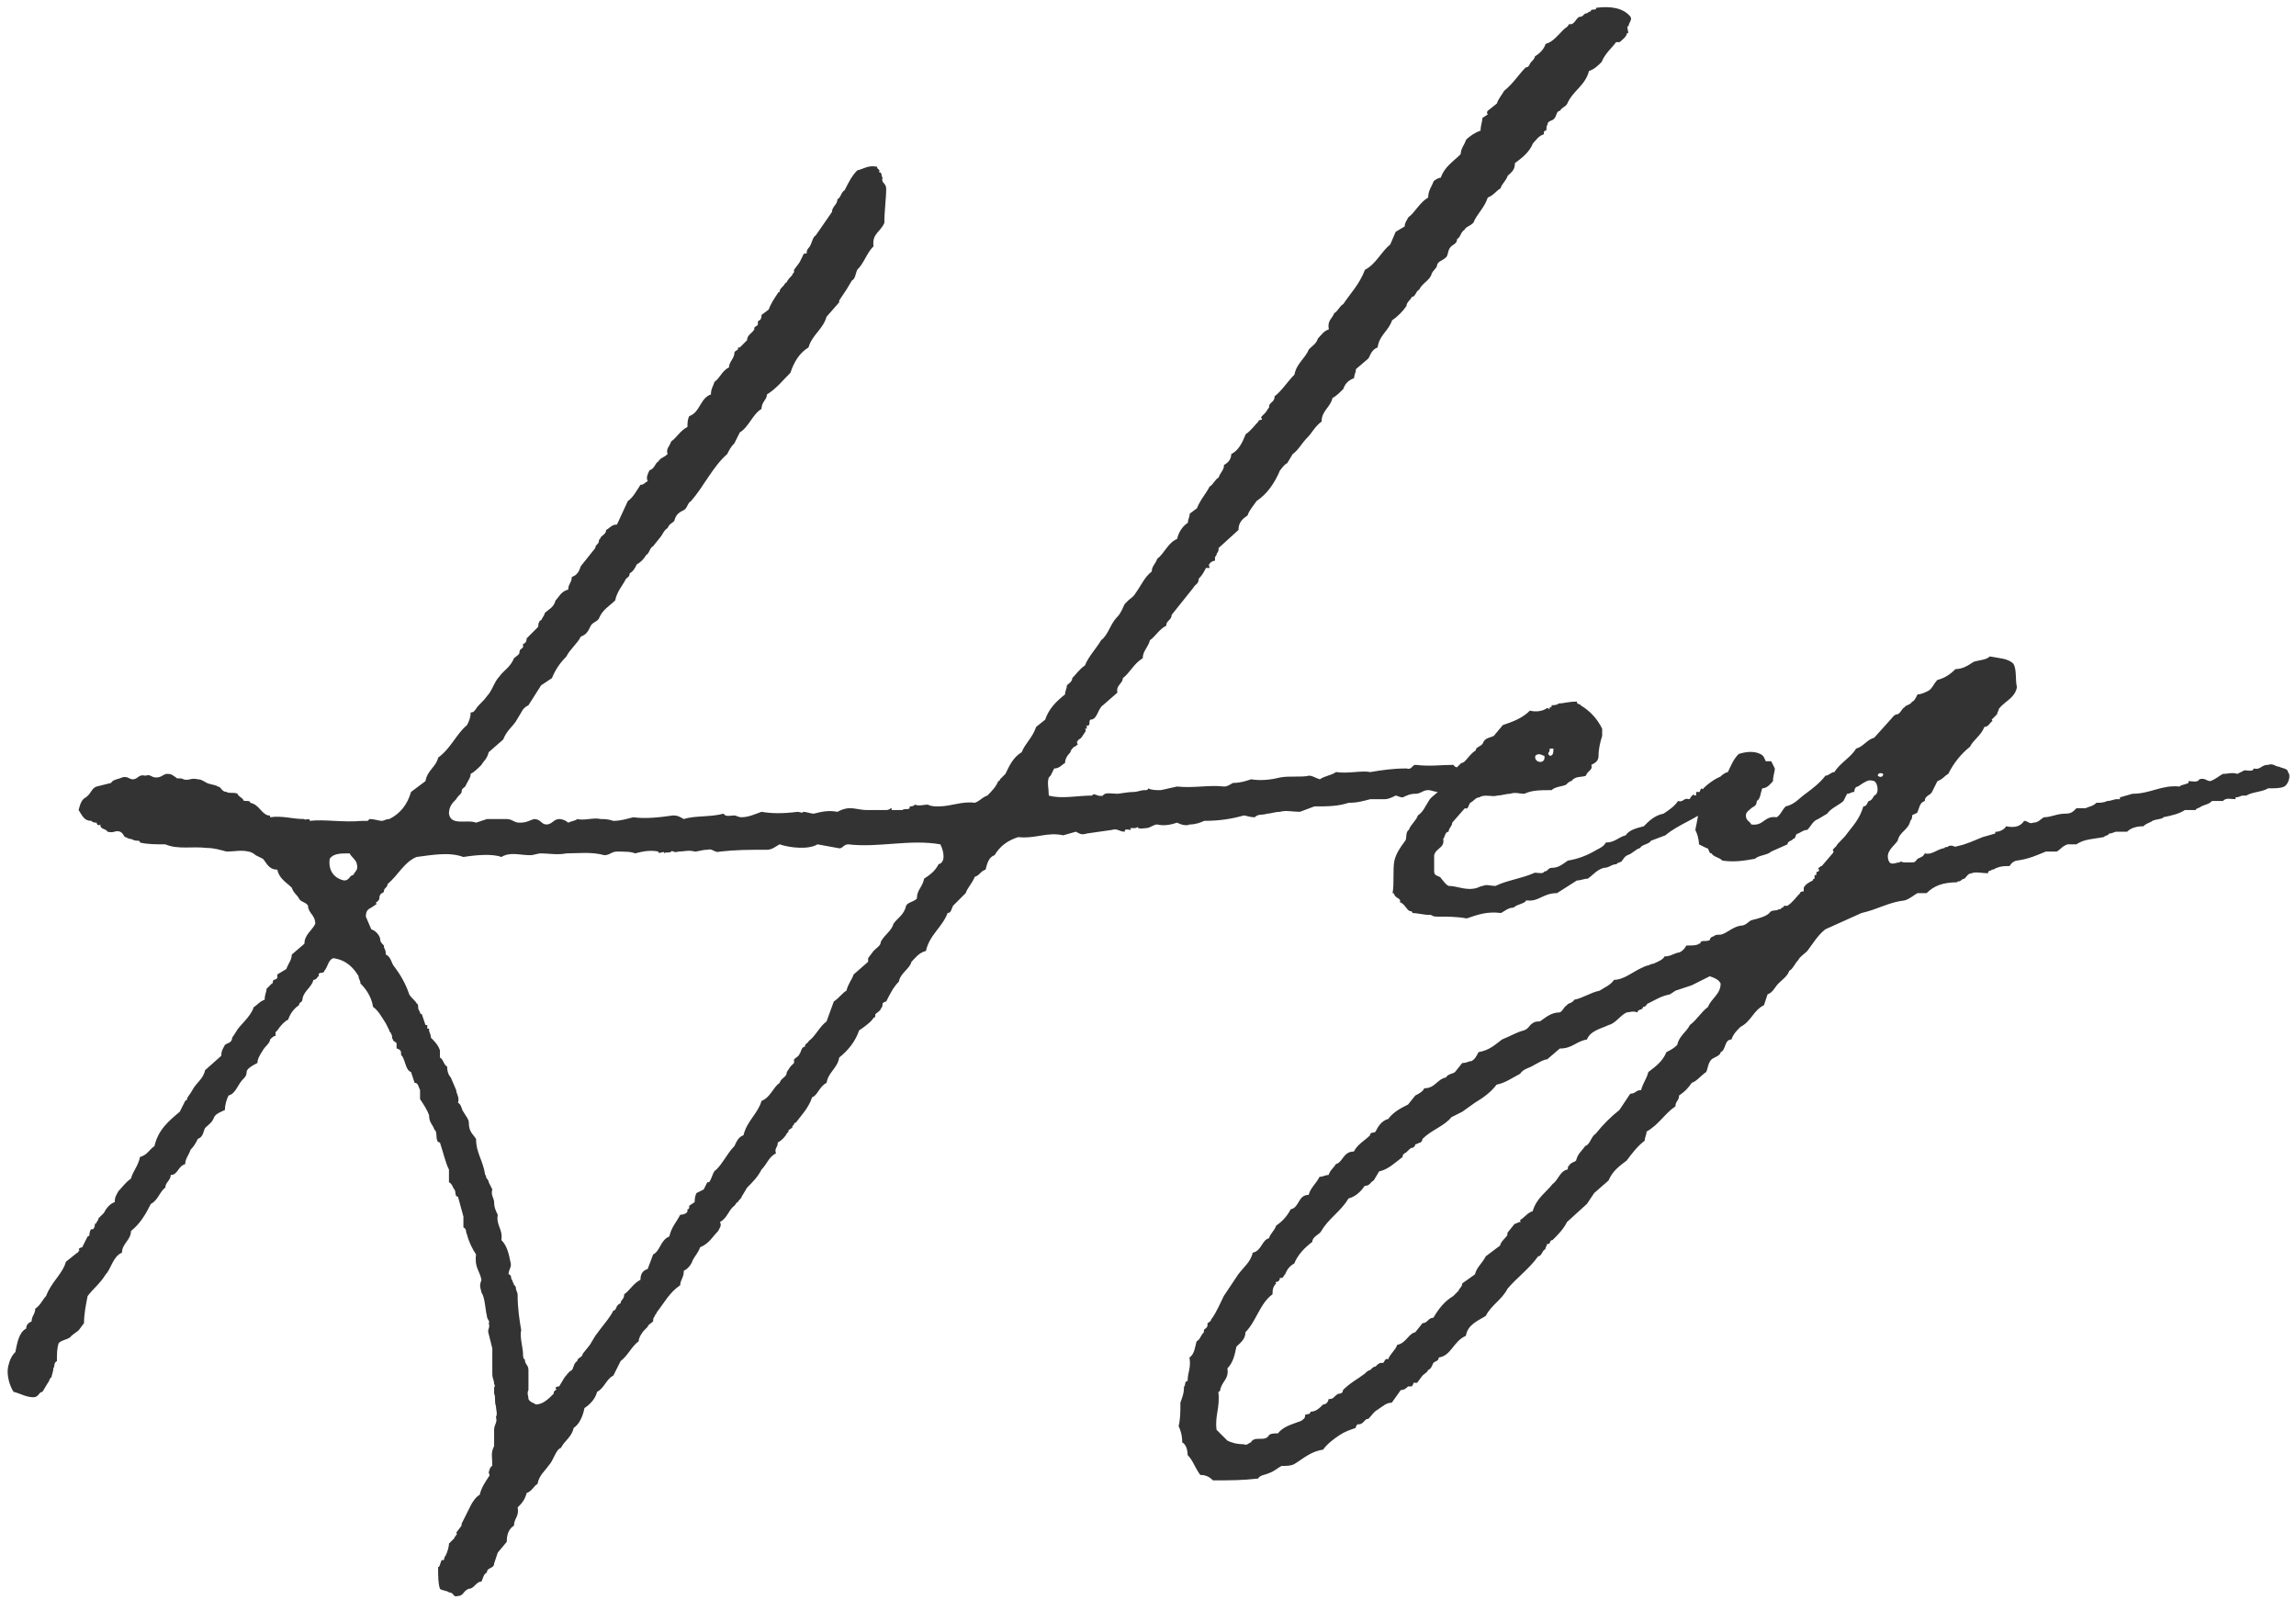 <svg width="122" height="85" viewBox="0 0 122 85" fill="none" xmlns="http://www.w3.org/2000/svg">
<path d="M86.64 0.893C86.256 0.413 85.584 0.317 84.816 0.413C84.816 0.605 84.528 0.413 84.528 0.605C84.432 0.605 84.336 0.701 84.336 0.701C84.144 0.701 84.144 0.893 83.952 0.893C83.76 0.893 83.664 1.373 83.376 1.277C83.28 1.469 83.184 1.469 83.088 1.565C82.8 1.853 82.512 2.237 82.128 2.333C82.032 2.621 81.84 2.813 81.552 3.005C81.552 3.101 81.456 3.197 81.36 3.293C81.264 3.389 81.264 3.581 81.072 3.581C80.688 3.965 80.4 4.445 79.92 4.829C79.824 5.021 79.632 5.213 79.536 5.501L79.056 5.885C78.96 5.981 79.056 6.077 79.056 6.077L78.768 6.269C78.768 6.461 78.672 6.653 78.672 6.941C78.384 7.037 78.096 7.229 77.904 7.421C77.808 7.709 77.616 7.901 77.616 8.189C77.232 8.573 76.752 8.861 76.56 9.437C76.464 9.437 76.272 9.533 76.176 9.629C76.08 9.917 75.888 10.109 75.888 10.493C75.408 10.781 75.216 11.261 74.832 11.549C74.736 11.741 74.64 11.837 74.64 12.029L74.16 12.317L73.872 12.989C73.392 13.373 73.104 14.045 72.528 14.333C72.24 15.101 71.76 15.581 71.376 16.157C71.184 16.253 71.088 16.541 70.896 16.637C70.8 16.925 70.512 17.021 70.608 17.501C70.32 17.597 70.224 17.789 70.032 17.981C69.936 18.269 69.744 18.365 69.552 18.557C69.36 19.037 68.88 19.325 68.784 19.901C68.4 20.285 68.112 20.765 67.728 21.053C67.728 21.341 67.536 21.341 67.44 21.533V21.629L67.248 21.917L67.056 22.109C66.96 22.205 67.056 22.205 67.056 22.301C67.056 22.301 66.864 22.301 66.864 22.397C66.672 22.589 66.48 22.877 66.192 23.069C66 23.549 65.808 23.933 65.424 24.125C65.424 24.413 65.232 24.605 65.04 24.701C65.04 24.989 64.848 25.085 64.752 25.373C64.56 25.469 64.464 25.757 64.272 25.853C64.08 26.237 63.792 26.525 63.6 27.005L63.216 27.293C63.216 27.485 63.12 27.581 63.12 27.773C62.832 27.965 62.64 28.253 62.544 28.637C62.064 28.829 61.872 29.405 61.488 29.693C61.392 29.981 61.2 30.077 61.2 30.365C60.816 30.653 60.624 31.133 60.336 31.517C60.24 31.709 60.048 31.805 59.952 31.901L59.76 32.093C59.664 32.285 59.568 32.573 59.376 32.765C58.992 33.149 58.896 33.725 58.512 34.013C58.224 34.493 57.84 34.877 57.648 35.357C57.36 35.549 57.168 35.837 56.976 36.029C56.976 36.221 56.784 36.317 56.688 36.413C56.688 36.605 56.592 36.701 56.592 36.893C56.112 37.277 55.728 37.661 55.536 38.237L55.056 38.621C54.864 39.197 54.48 39.485 54.288 39.965C53.808 40.253 53.616 40.733 53.424 41.117L53.136 41.405C53.136 41.405 53.136 41.501 53.04 41.501C52.944 41.789 52.656 42.077 52.464 42.269C52.176 42.365 52.08 42.557 51.792 42.653C51.12 42.557 50.544 42.845 49.872 42.845C49.68 42.845 49.488 42.845 49.296 42.749C49.104 42.749 48.816 42.845 48.624 42.749C48.528 42.845 48.432 42.845 48.336 42.845V42.941C48.24 43.037 48.048 42.941 47.952 43.037H47.376V42.941C47.28 42.941 47.28 43.037 47.088 43.037H46.032C45.744 43.037 45.456 42.941 45.168 42.941C44.88 42.941 44.688 43.037 44.496 43.133C44.016 43.037 43.632 43.133 43.248 43.229C43.056 43.229 42.864 43.133 42.672 43.133C42.672 43.229 42.48 43.133 42.384 43.133C41.616 43.229 41.04 43.229 40.464 43.133C40.176 43.229 39.792 43.421 39.408 43.421C39.216 43.421 39.12 43.325 39.024 43.325C38.832 43.325 38.544 43.421 38.448 43.229C37.776 43.421 36.912 43.325 36.336 43.517C36.144 43.421 36.048 43.325 35.76 43.325C35.088 43.421 34.32 43.517 33.648 43.421C33.264 43.517 32.976 43.613 32.592 43.613C32.304 43.517 32.112 43.517 31.92 43.517C31.536 43.421 31.056 43.613 30.672 43.517C30.576 43.613 30.384 43.613 30.192 43.709C30.096 43.613 29.904 43.517 29.712 43.517C29.424 43.517 29.328 43.805 29.04 43.805C28.752 43.805 28.752 43.517 28.368 43.517C28.08 43.613 27.984 43.709 27.6 43.709C27.312 43.709 27.216 43.517 26.928 43.517H25.872L25.296 43.709C24.816 43.517 23.952 43.901 23.856 43.229C23.856 42.845 24.048 42.653 24.24 42.461C24.336 42.269 24.528 42.173 24.528 42.077C24.528 41.885 24.624 41.885 24.72 41.789L24.816 41.597C24.912 41.405 25.008 41.309 25.008 41.117C25.2 41.021 25.392 40.829 25.584 40.637C25.68 40.445 25.872 40.349 25.968 39.965L26.736 39.293C26.928 38.813 27.216 38.621 27.408 38.333L27.696 37.853C27.792 37.661 27.888 37.565 28.08 37.469L28.752 36.413L29.328 36.029C29.52 35.549 29.808 35.165 30.096 34.877C30.288 34.493 30.672 34.205 30.864 33.821C31.152 33.725 31.248 33.533 31.344 33.341C31.44 33.053 31.728 33.053 31.824 32.861C32.016 32.381 32.4 32.189 32.688 31.901C32.784 31.421 33.072 31.133 33.264 30.749C33.36 30.653 33.456 30.653 33.456 30.461C33.648 30.365 33.744 30.173 33.84 29.981C34.032 29.885 34.224 29.693 34.32 29.501C34.512 29.405 34.512 29.117 34.704 29.021L35.088 28.541C35.184 28.445 35.28 28.157 35.472 28.061C35.568 27.773 35.856 27.773 35.856 27.581C35.952 27.293 36.144 27.197 36.336 27.101C36.528 27.005 36.528 26.717 36.72 26.621C37.392 25.853 37.872 24.797 38.64 24.125C38.736 23.933 38.832 23.741 39.024 23.549L39.312 22.973C39.792 22.685 39.984 22.013 40.464 21.725C40.464 21.341 40.752 21.245 40.752 20.957C41.232 20.669 41.616 20.189 42 19.805C42.192 19.229 42.48 18.749 42.96 18.461C43.152 17.789 43.728 17.501 43.92 16.829L44.592 16.061V15.965L44.784 15.677L44.976 15.389L45.264 14.909C45.456 14.813 45.456 14.525 45.552 14.333C45.936 13.949 46.032 13.469 46.416 13.085C46.32 12.413 46.8 12.317 46.992 11.837C46.992 11.165 47.088 10.589 47.088 10.013C47.088 9.725 46.8 9.725 46.896 9.437C46.8 9.341 46.896 9.149 46.704 9.149C46.8 8.957 46.608 9.053 46.608 8.861C46.128 8.765 45.936 8.957 45.552 9.053C45.264 9.341 45.072 9.725 44.88 10.109C44.688 10.205 44.688 10.493 44.496 10.589C44.496 10.877 44.208 10.973 44.208 11.261L43.344 12.509C43.152 12.605 43.152 12.989 42.96 13.181C42.864 13.277 42.864 13.373 42.864 13.469C42.768 13.469 42.672 13.469 42.672 13.565L42.48 13.949L42.192 14.333V14.429C42.192 14.525 42.096 14.525 42.096 14.621C42 14.717 41.808 14.909 41.808 15.005C41.712 15.005 41.712 15.101 41.616 15.197C41.52 15.293 41.424 15.389 41.424 15.485C41.424 15.581 41.328 15.485 41.328 15.581C41.136 15.869 40.944 16.157 40.848 16.445L40.464 16.733C40.464 16.829 40.464 16.925 40.368 17.021C40.368 17.021 40.272 17.021 40.272 17.117V17.213C40.272 17.309 40.176 17.309 40.08 17.405V17.501C39.984 17.693 39.696 17.789 39.696 18.077L39.312 18.461H39.216V18.557C39.12 18.653 39.024 18.653 39.024 18.749C39.024 19.037 38.736 19.229 38.736 19.517C38.352 19.709 38.256 20.093 37.968 20.285C37.872 20.573 37.776 20.669 37.776 20.957C37.2 21.149 37.2 21.917 36.624 22.109C36.528 22.301 36.528 22.493 36.528 22.685C36.144 22.877 35.952 23.261 35.664 23.453C35.568 23.741 35.376 23.837 35.472 24.125C35.28 24.317 35.088 24.317 34.992 24.509C34.8 24.605 34.8 24.893 34.512 24.989C34.416 25.181 34.32 25.373 34.416 25.565C34.224 25.661 34.224 25.757 34.032 25.757C33.84 26.045 33.648 26.429 33.36 26.621L32.784 27.869C32.496 27.869 32.4 28.061 32.208 28.157C32.208 28.349 32.016 28.445 31.92 28.541C31.92 28.637 31.824 28.637 31.824 28.733C31.824 28.925 31.632 28.925 31.632 29.117L30.864 30.077C30.768 30.365 30.672 30.557 30.384 30.653C30.384 30.941 30.192 31.037 30.192 31.325C29.808 31.421 29.712 31.709 29.52 31.901C29.424 32.285 29.136 32.381 28.944 32.573C28.944 32.669 28.848 32.765 28.752 32.957C28.752 32.957 28.656 32.957 28.656 33.053C28.56 33.149 28.656 33.245 28.56 33.341L27.984 33.917C27.984 34.109 27.888 34.205 27.792 34.205V34.397C27.696 34.493 27.6 34.493 27.6 34.685C27.6 34.781 27.408 34.877 27.312 34.973C27.12 35.453 26.736 35.645 26.544 35.933C26.256 36.221 26.16 36.701 25.872 36.989C25.68 37.277 25.392 37.469 25.296 37.661C25.2 37.757 25.2 37.853 25.008 37.853C25.008 38.141 24.912 38.333 24.816 38.525C24.24 39.005 23.952 39.773 23.28 40.253C23.184 40.733 22.704 40.925 22.608 41.501L21.84 42.077C21.648 42.749 21.264 43.229 20.688 43.517C20.496 43.517 20.4 43.613 20.304 43.613C20.112 43.613 19.92 43.517 19.632 43.517L19.536 43.613H19.248C18.192 43.709 17.232 43.517 16.464 43.613C16.464 43.421 16.176 43.613 16.176 43.517C15.504 43.517 15.024 43.325 14.352 43.421C14.352 43.325 14.352 43.325 14.256 43.325C13.872 43.229 13.776 42.749 13.296 42.653C13.296 42.461 12.912 42.653 12.912 42.461C12.816 42.365 12.624 42.269 12.624 42.173C12.432 42.077 12.144 42.173 12.048 42.077C11.76 42.077 11.76 41.789 11.568 41.789C11.472 41.693 11.184 41.693 10.992 41.597C10.8 41.501 10.704 41.405 10.512 41.405C10.128 41.309 10.032 41.501 9.744 41.405C9.648 41.309 9.36 41.405 9.36 41.309C9.168 41.213 9.168 41.117 8.88 41.117C8.688 41.117 8.592 41.309 8.304 41.309C8.016 41.309 8.016 41.117 7.728 41.213C7.344 41.117 7.344 41.405 7.056 41.405C6.864 41.405 6.768 41.213 6.48 41.309C6.288 41.405 6 41.405 5.904 41.597L5.136 41.789C4.848 41.885 4.848 42.173 4.56 42.365C4.368 42.461 4.272 42.653 4.176 43.037C4.368 43.325 4.464 43.613 4.848 43.613C4.944 43.709 5.04 43.709 5.136 43.709C5.136 43.805 5.232 43.901 5.328 43.805C5.328 44.093 5.616 43.997 5.712 44.189C6.096 44.285 6.096 44.093 6.384 44.189C6.576 44.285 6.576 44.477 6.672 44.477C6.864 44.573 6.864 44.573 6.96 44.573C7.152 44.669 7.248 44.669 7.344 44.669C7.44 44.669 7.44 44.765 7.44 44.765C7.824 44.861 8.304 44.861 8.784 44.861C9.456 45.149 10.224 44.957 10.992 45.053C11.376 45.053 11.664 45.149 12.048 45.245C12.432 45.245 12.816 45.149 13.2 45.245C13.296 45.245 13.488 45.341 13.584 45.437L13.968 45.629C14.16 45.821 14.256 46.205 14.736 46.205C14.832 46.685 15.216 46.877 15.504 47.165C15.6 47.453 15.792 47.549 15.888 47.741C15.984 47.933 16.272 47.933 16.368 48.125C16.368 48.509 16.752 48.605 16.752 49.085C16.56 49.469 16.176 49.661 16.176 50.141L15.504 50.717C15.504 51.005 15.312 51.197 15.216 51.485L14.736 51.773V51.965C14.64 52.061 14.544 52.061 14.544 52.061C14.448 52.157 14.544 52.253 14.448 52.253L14.16 52.541C14.16 52.733 14.064 52.829 14.064 53.117C13.776 53.213 13.68 53.405 13.488 53.501C13.296 54.077 12.72 54.461 12.528 54.845L12.336 55.133C12.336 55.421 12.048 55.421 11.952 55.517C11.856 55.709 11.76 55.805 11.76 56.093L10.896 56.861C10.8 57.341 10.416 57.533 10.224 57.917C10.128 58.109 9.936 58.301 9.936 58.397C9.936 58.493 9.936 58.397 9.84 58.493L9.552 59.069C8.976 59.549 8.4 60.029 8.208 60.893C7.92 61.085 7.824 61.373 7.44 61.469C7.344 61.949 7.056 62.237 6.96 62.621C6.672 62.813 6.48 63.101 6.288 63.293C6.192 63.485 6.096 63.581 6.096 63.869C5.808 63.965 5.616 64.253 5.52 64.445L5.232 64.733C5.232 64.829 5.136 64.925 5.136 64.925C5.136 65.021 5.04 65.021 5.04 65.021C5.04 65.117 5.04 65.213 4.944 65.309H4.848C4.752 65.405 4.752 65.597 4.752 65.597C4.752 65.693 4.656 65.693 4.656 65.693L4.368 66.269C4.368 66.269 4.272 66.269 4.176 66.365C4.176 66.365 4.272 66.461 4.176 66.461C4.176 66.557 4.08 66.557 3.984 66.653L3.504 67.037C3.312 67.709 2.736 68.093 2.448 68.861C2.256 69.053 2.16 69.341 1.872 69.533C1.872 69.821 1.68 69.917 1.68 70.205C1.488 70.301 1.392 70.397 1.392 70.589C1.008 70.781 0.912 71.357 0.816 71.837C0.624 72.029 0.528 72.221 0.432 72.605C0.336 73.085 0.528 73.661 0.72 73.949C1.104 74.045 1.392 74.237 1.776 74.237C2.064 74.237 2.064 73.949 2.256 73.949L2.544 73.469C2.64 73.373 2.64 73.181 2.736 73.181C2.736 73.085 2.832 72.893 2.832 72.701C2.928 72.605 2.832 72.413 3.024 72.317C3.024 71.933 3.024 71.645 3.12 71.357C3.312 71.165 3.696 71.165 3.792 70.973L4.176 70.685L4.464 70.301C4.464 69.821 4.56 69.341 4.656 68.861C4.944 68.477 5.328 68.189 5.616 67.709C5.904 67.421 6 66.749 6.48 66.557C6.48 66.077 6.96 65.885 6.96 65.405C7.44 65.021 7.728 64.541 8.016 63.965C8.4 63.773 8.496 63.293 8.784 63.101C8.784 62.813 9.072 62.717 9.072 62.429C9.456 62.429 9.456 61.949 9.84 61.853C9.84 61.565 10.032 61.373 10.128 61.085C10.32 60.893 10.416 60.701 10.512 60.509C10.8 60.413 10.8 60.125 10.896 59.933C11.088 59.741 11.28 59.645 11.376 59.357C11.472 59.165 11.76 59.069 11.952 58.973C11.952 58.685 12.048 58.397 12.144 58.205C12.528 58.109 12.624 57.629 12.912 57.341C13.008 57.245 13.104 57.149 13.104 56.957C13.104 56.765 13.488 56.573 13.68 56.477C13.68 56.285 13.776 56.093 13.968 55.805C14.064 55.613 14.352 55.421 14.352 55.229C14.448 55.133 14.544 55.037 14.64 55.037V54.845L14.736 54.749C14.928 54.461 15.12 54.269 15.312 54.173C15.408 53.885 15.6 53.597 15.888 53.405C15.888 53.213 16.08 53.309 16.08 53.021C16.176 52.637 16.56 52.445 16.656 52.061C16.848 52.061 16.848 51.869 16.944 51.869C16.848 51.581 17.232 51.773 17.232 51.581C17.424 51.389 17.424 51.005 17.712 50.909C18.384 51.005 18.768 51.389 19.056 51.869C19.056 52.061 19.152 52.061 19.152 52.253C19.44 52.541 19.728 52.925 19.824 53.501C20.112 53.693 20.304 54.077 20.496 54.365L20.688 54.749C20.688 54.845 20.784 54.845 20.784 54.941C20.88 55.037 20.784 55.133 20.88 55.229C20.88 55.325 20.976 55.325 21.072 55.421V55.709C21.168 55.709 21.264 55.805 21.264 55.805C21.36 55.901 21.264 56.093 21.36 56.093C21.552 56.381 21.552 56.861 21.84 56.957L22.032 57.533C22.224 57.533 22.224 57.725 22.32 57.917V58.397C22.512 58.685 22.704 58.973 22.8 59.261C22.8 59.645 22.992 59.741 23.088 60.029C23.28 60.125 23.088 60.701 23.376 60.701C23.568 61.277 23.664 61.757 23.856 62.141V62.813C24.048 62.909 24.048 63.101 24.144 63.197C24.24 63.293 24.144 63.581 24.336 63.581L24.624 64.637V65.213C24.816 65.309 24.72 65.405 24.816 65.597C24.912 65.981 25.104 66.365 25.296 66.653C25.2 67.325 25.488 67.517 25.584 67.997C25.488 68.285 25.488 68.285 25.584 68.669C25.776 68.957 25.776 69.533 25.872 69.917C25.872 70.109 26.064 70.205 25.968 70.301C26.064 70.589 25.872 70.589 25.968 70.877L26.16 71.645V72.989C26.16 73.277 26.256 73.277 26.256 73.565C26.352 73.565 26.256 73.661 26.256 73.757V74.045C26.352 74.237 26.256 74.429 26.352 74.717C26.352 74.909 26.448 75.101 26.352 75.293C26.448 75.581 26.256 75.677 26.256 75.965V76.829C26.064 77.213 26.16 77.405 26.16 77.885C26.064 77.885 25.968 78.173 25.968 78.269C25.968 78.269 26.064 78.365 25.968 78.461C25.776 78.749 25.584 79.037 25.488 79.421C25.296 79.517 25.104 79.805 25.008 79.997L24.528 80.957V81.053L24.24 81.437C24.24 81.437 24.336 81.533 24.24 81.533C24.24 81.629 24.144 81.629 24.144 81.725L23.856 82.013C23.856 82.205 23.76 82.493 23.664 82.685C23.568 82.685 23.664 82.973 23.472 82.877C23.376 83.069 23.376 83.261 23.28 83.261C23.28 83.741 23.28 84.125 23.376 84.413C23.472 84.509 23.76 84.509 23.856 84.605C24.144 84.605 24.048 84.893 24.336 84.797C24.624 84.797 24.624 84.509 24.912 84.413C25.2 84.413 25.296 84.029 25.584 84.029C25.68 83.837 25.68 83.645 25.872 83.549C25.872 83.261 26.256 83.357 26.256 83.069L26.448 82.493L26.928 81.917C26.928 81.533 27.024 81.245 27.312 81.053C27.312 80.669 27.6 80.573 27.504 80.093C27.696 79.901 27.888 79.709 27.984 79.325C28.272 79.229 28.368 78.941 28.56 78.845C28.656 78.365 28.944 78.173 29.136 77.885C29.424 77.597 29.52 77.021 29.808 76.925C30 76.541 30.384 76.349 30.48 75.869C30.768 75.677 30.96 75.293 31.056 74.813C31.344 74.621 31.632 74.333 31.728 73.949C32.112 73.757 32.208 73.277 32.592 73.085L32.976 72.317C33.36 72.029 33.552 71.549 33.936 71.261C33.936 71.069 34.128 70.781 34.224 70.685L34.416 70.493C34.416 70.397 34.608 70.301 34.704 70.205C34.704 70.109 34.704 70.013 34.8 69.917C34.8 69.821 34.896 69.821 34.896 69.725C35.28 69.245 35.568 68.669 36.144 68.285C36.144 67.997 36.336 67.901 36.336 67.517C36.528 67.421 36.72 67.229 36.816 66.941C36.912 66.749 37.104 66.557 37.2 66.269C37.68 66.077 37.872 65.693 38.16 65.405C38.256 65.213 38.352 65.117 38.256 64.925C38.64 64.733 38.736 64.253 39.024 64.061C39.12 63.965 39.12 63.869 39.216 63.869C39.216 63.773 39.408 63.677 39.408 63.581L39.696 63.101C39.984 62.813 40.272 62.525 40.464 62.141C40.752 61.853 40.848 61.469 41.232 61.277C41.136 60.989 41.328 60.989 41.328 60.701C41.52 60.605 41.712 60.413 41.808 60.221C41.904 60.125 41.904 60.125 41.904 60.029C42 60.029 42 59.933 42.096 59.933C42.096 59.837 42.096 59.837 42.192 59.741C42.192 59.645 42.288 59.645 42.288 59.645C42.576 59.261 42.96 58.877 43.152 58.301C43.44 58.205 43.536 57.725 43.92 57.533C44.016 56.957 44.496 56.765 44.592 56.189C45.072 55.805 45.456 55.325 45.648 54.749C45.936 54.557 46.32 54.269 46.416 54.077C46.512 54.077 46.512 53.981 46.512 53.885C46.608 53.789 46.8 53.693 46.8 53.597C46.896 53.501 46.896 53.405 46.896 53.309C46.896 53.309 46.992 53.213 47.088 53.213C47.28 52.829 47.472 52.445 47.76 52.157C47.856 51.677 48.336 51.485 48.432 51.101C48.624 50.909 48.816 50.621 49.2 50.525C49.392 49.661 50.064 49.277 50.352 48.509C50.544 48.509 50.544 48.317 50.64 48.125L51.312 47.453C51.408 47.165 51.696 46.877 51.792 46.589C52.08 46.493 52.08 46.301 52.368 46.205C52.464 45.821 52.56 45.533 52.848 45.437C53.136 44.957 53.52 44.669 54.096 44.477C55.056 44.573 55.632 44.189 56.496 44.381L57.168 44.189C57.36 44.285 57.456 44.381 57.744 44.285L59.088 44.093C59.376 43.997 59.472 44.189 59.76 44.189C59.76 43.997 59.952 44.093 60.048 44.093C60.144 44.093 60.048 43.997 60.048 43.997H60.24C60.336 43.997 60.432 43.997 60.432 43.901C60.432 44.093 60.816 43.997 60.912 43.997C61.104 43.997 61.296 43.805 61.488 43.805C61.872 43.901 62.256 43.805 62.544 43.709C62.736 43.805 63.024 43.901 63.216 43.805C63.504 43.805 63.792 43.709 63.984 43.613C64.752 43.613 65.424 43.517 66.096 43.325C66.192 43.325 66.384 43.421 66.672 43.421C66.864 43.229 67.056 43.325 67.344 43.229C67.536 43.229 67.728 43.133 68.016 43.133C68.304 43.037 68.688 43.133 69.072 43.133L69.84 42.845C70.512 42.845 71.088 42.845 71.664 42.653C72.144 42.653 72.432 42.557 72.816 42.461H73.584C73.776 42.461 73.968 42.365 74.16 42.269C74.256 42.269 74.352 42.365 74.544 42.365C74.736 42.269 74.928 42.173 75.216 42.173C75.504 42.173 75.6 41.981 75.888 41.981C76.08 41.981 76.176 42.077 76.464 42.077C76.656 41.981 76.944 41.885 76.944 41.885H77.136C77.424 41.885 77.424 41.885 77.616 41.693C77.808 41.597 78 41.501 78 41.213C77.808 41.117 77.808 40.925 77.616 40.829C77.52 40.733 77.328 40.829 77.232 40.637C76.56 40.637 75.984 40.733 75.216 40.637C75.024 40.637 75.024 40.925 74.736 40.829C73.968 40.829 73.392 40.925 72.816 41.021C72.336 40.925 71.664 41.117 70.992 41.021C70.704 41.213 70.416 41.213 70.128 41.405C69.84 41.309 69.744 41.213 69.552 41.213C69.168 41.309 68.496 41.213 68.016 41.309C67.632 41.405 67.056 41.501 66.48 41.405C66.192 41.501 65.904 41.597 65.52 41.597C65.328 41.693 65.232 41.789 65.04 41.789C64.272 41.693 63.408 41.885 62.544 41.789L61.68 41.981C61.392 41.981 61.2 41.981 61.008 41.885C61.008 41.981 60.912 41.981 60.816 41.981C60.624 41.981 60.432 42.077 60.24 42.077C59.952 42.077 59.472 42.173 59.376 42.173C59.088 42.173 58.704 42.077 58.608 42.269C58.32 42.365 58.128 42.077 58.032 42.269C57.264 42.269 56.4 42.461 55.728 42.269C55.728 41.885 55.632 41.597 55.728 41.309L55.824 41.213L56.016 40.829C56.304 40.829 56.4 40.637 56.592 40.541C56.592 40.349 56.688 40.157 56.88 39.965C56.88 39.869 56.976 39.773 57.072 39.677C57.168 39.677 57.168 39.581 57.264 39.581C57.264 39.485 57.168 39.389 57.264 39.389C57.264 39.293 57.36 39.293 57.456 39.197L57.648 38.909C57.744 38.813 57.648 38.717 57.648 38.717H57.744V38.525C57.744 38.525 57.84 38.621 57.84 38.525C57.936 38.525 57.84 38.333 57.936 38.237C58.32 38.237 58.32 37.661 58.608 37.469L59.376 36.797C59.28 36.413 59.664 36.317 59.664 36.029C60.048 35.741 60.24 35.261 60.72 34.973C60.72 34.589 61.008 34.397 61.104 34.013C61.392 33.821 61.584 33.437 61.968 33.245C61.968 32.957 62.256 32.957 62.256 32.669L63.408 31.229C63.504 31.037 63.696 31.037 63.696 30.749C63.888 30.557 63.984 30.365 64.08 30.173H64.272C64.272 30.077 64.176 29.981 64.272 29.981C64.272 29.885 64.464 29.789 64.56 29.789V29.597C64.56 29.597 64.656 29.501 64.656 29.405C64.752 29.309 64.752 29.213 64.752 29.117L65.808 28.157C65.808 27.773 66 27.581 66.288 27.389C66.384 27.101 66.576 26.909 66.768 26.621C67.344 26.237 67.728 25.661 68.016 24.989C68.112 24.893 68.208 24.701 68.4 24.605L68.688 24.125C68.976 23.933 69.168 23.549 69.456 23.261C69.744 22.973 69.84 22.685 70.224 22.397C70.224 21.821 70.704 21.629 70.8 21.149C70.992 21.053 71.184 20.861 71.376 20.669C71.472 20.381 71.664 20.189 71.952 20.093C71.952 19.901 72.048 19.805 72.048 19.613L72.72 19.037C72.816 18.845 72.912 18.557 73.2 18.461C73.296 17.789 73.776 17.597 73.968 17.021C74.256 16.829 74.544 16.541 74.736 16.253C74.736 16.061 74.928 15.965 75.024 15.773C75.216 15.773 75.216 15.485 75.408 15.389C75.6 15.005 75.984 14.909 76.08 14.525C76.176 14.333 76.368 14.237 76.368 14.045C76.464 13.853 76.656 13.853 76.848 13.661C76.944 13.565 76.944 13.277 77.04 13.181C77.136 12.989 77.424 12.989 77.424 12.701C77.616 12.605 77.616 12.317 77.808 12.221C77.904 12.029 78.096 12.029 78.288 11.837C78.48 11.357 78.864 11.069 79.056 10.493C79.344 10.397 79.536 10.109 79.728 10.013C79.824 9.725 80.016 9.629 80.112 9.341C80.304 9.149 80.496 9.053 80.496 8.669C80.88 8.381 81.264 8.093 81.456 7.613C81.648 7.421 81.744 7.229 82.032 7.133C82.032 7.037 82.032 6.941 82.128 6.941C82.224 6.941 82.128 6.653 82.224 6.653C82.224 6.365 82.512 6.461 82.608 6.269C82.704 6.173 82.704 5.885 82.896 5.885C82.992 5.693 83.184 5.693 83.28 5.501C83.568 4.829 84.24 4.541 84.432 3.773C84.72 3.677 84.912 3.485 85.104 3.293C85.296 2.813 85.68 2.525 85.872 2.237H86.064C86.16 2.141 86.448 1.949 86.448 1.757C86.64 1.853 86.352 1.373 86.544 1.373C86.544 1.181 86.736 1.085 86.64 0.893ZM45.072 44.861C46.704 45.053 48.336 44.573 49.968 44.861C50.16 45.245 50.256 45.821 49.872 45.917C49.68 46.301 49.392 46.493 49.104 46.685C49.008 47.165 48.72 47.261 48.72 47.741C48.528 47.933 48.24 47.933 48.144 48.125C48.048 48.605 47.664 48.797 47.472 49.085C47.376 49.469 46.992 49.661 46.8 50.045C46.8 50.237 46.608 50.333 46.416 50.525L46.128 50.909V51.101L45.36 51.773C45.264 52.061 45.072 52.253 44.976 52.637C44.784 52.733 44.592 53.021 44.304 53.213L43.92 54.269C43.536 54.557 43.344 55.037 42.96 55.325C42.96 55.421 42.768 55.421 42.768 55.613C42.576 55.613 42.576 55.901 42.48 55.997C42.48 56.093 42.288 56.189 42.192 56.285V56.477L42 56.669L41.808 56.957C41.808 57.245 41.52 57.245 41.424 57.533C41.04 57.821 40.944 58.301 40.464 58.493C40.272 59.165 39.696 59.549 39.504 60.317C39.216 60.413 39.12 60.701 39.024 60.893C38.64 61.277 38.448 61.757 38.064 62.141C37.872 62.237 37.872 62.525 37.68 62.813H37.584L37.392 63.197L37.008 63.389C36.912 63.581 36.912 63.773 36.912 63.869L36.624 64.061C36.624 64.157 36.624 64.253 36.528 64.253V64.349C36.528 64.445 36.336 64.541 36.144 64.541C35.952 64.925 35.664 65.213 35.568 65.693C35.088 65.885 35.088 66.461 34.704 66.653L34.416 67.421C34.128 67.517 34.032 67.709 34.032 67.997C33.648 68.189 33.456 68.573 33.168 68.765C33.168 69.053 32.976 69.053 32.976 69.245C32.688 69.341 32.784 69.629 32.592 69.629C32.4 70.013 32.208 70.205 31.92 70.589L31.632 70.973L31.344 71.453L30.96 71.933C30.96 72.125 30.672 72.125 30.672 72.317C30.48 72.413 30.48 72.701 30.384 72.797C30.192 72.893 30.096 73.085 30 73.181L29.712 73.661C29.712 73.661 29.52 73.661 29.52 73.757C29.52 73.757 29.616 73.853 29.52 73.853L29.424 73.949V74.045C29.136 74.333 28.848 74.621 28.464 74.621C28.368 74.525 28.176 74.525 28.08 74.333C28.08 74.141 27.984 74.045 28.08 73.853V72.797C28.08 72.509 27.888 72.509 27.888 72.221C27.792 72.221 27.792 72.029 27.792 71.933C27.792 71.645 27.6 70.973 27.696 70.685C27.6 70.109 27.504 69.533 27.504 68.765C27.504 68.669 27.408 68.573 27.408 68.381C27.312 68.285 27.408 68.285 27.312 68.285C27.312 68.189 27.216 68.093 27.216 67.997C27.12 67.997 27.216 67.709 27.024 67.709C27.024 67.421 27.216 67.325 27.12 67.037C27.024 66.557 26.928 66.173 26.64 65.885C26.736 65.309 26.352 65.117 26.448 64.541C26.352 64.349 26.256 64.157 26.256 63.869C26.256 63.677 26.064 63.485 26.16 63.197L25.968 62.813C25.968 62.717 25.872 62.621 25.872 62.621C25.776 62.525 25.872 62.429 25.776 62.429C25.68 61.661 25.296 61.277 25.296 60.509C25.104 60.221 24.912 60.125 24.912 59.645C24.912 59.453 24.72 59.261 24.624 59.069C24.528 58.973 24.528 58.685 24.336 58.589C24.432 58.301 24.24 58.109 24.24 57.917L23.952 57.245C23.856 57.149 23.76 56.957 23.76 56.669C23.568 56.573 23.568 56.285 23.376 56.189V55.805C23.28 55.517 23.088 55.325 22.896 55.133C22.896 54.941 22.8 54.845 22.8 54.749V54.653H22.704V54.461H22.608L22.416 53.885C22.416 53.885 22.32 53.885 22.32 53.789L22.224 53.597C22.224 53.501 22.224 53.309 22.128 53.309C22.128 53.213 21.84 53.021 21.744 52.829C21.552 52.253 21.264 51.773 20.976 51.389C20.784 51.197 20.784 50.813 20.496 50.717C20.496 50.525 20.496 50.525 20.4 50.333V50.237C20.304 50.141 20.208 50.045 20.208 49.949C20.208 49.757 20.016 49.469 19.728 49.373L19.44 48.701C19.44 48.413 19.536 48.317 19.728 48.221L20.016 48.029C20.016 48.029 19.92 47.933 20.016 47.933L20.112 47.837C20.208 47.741 20.112 47.645 20.208 47.549C20.208 47.453 20.4 47.453 20.4 47.357C20.4 47.165 20.592 47.165 20.592 46.973C21.168 46.493 21.456 45.821 22.128 45.533C22.896 45.437 23.856 45.245 24.624 45.533C25.2 45.437 26.16 45.341 26.64 45.533C27.12 45.245 27.6 45.437 28.176 45.437C28.368 45.437 28.56 45.341 28.752 45.341C29.136 45.341 29.616 45.437 30.096 45.341C30.672 45.341 31.44 45.245 32.112 45.437C32.4 45.437 32.496 45.245 32.784 45.245C33.168 45.245 33.552 45.245 33.744 45.341C34.128 45.245 34.512 45.149 34.992 45.245C34.896 45.437 35.376 45.149 35.28 45.341C35.376 45.245 35.568 45.341 35.664 45.245C35.76 45.149 35.76 45.341 36.048 45.245C36.336 45.245 36.624 45.149 36.912 45.245C37.104 45.245 37.296 45.149 37.584 45.149C37.872 45.053 37.968 45.341 38.256 45.245C39.12 45.149 39.792 45.149 40.752 45.149C41.04 45.149 41.232 44.957 41.424 44.861C42 45.053 42.96 45.149 43.44 44.861L44.496 45.053C44.784 45.149 44.784 44.861 45.072 44.861ZM18.576 45.341C18.672 45.533 18.96 45.725 18.96 45.917C19.056 46.205 18.864 46.301 18.768 46.493C18.576 46.493 18.576 46.781 18.288 46.781C17.808 46.685 17.424 46.301 17.52 45.629C17.712 45.341 18.096 45.341 18.576 45.341ZM92.621 40.637C92.045 40.637 91.949 41.021 91.565 41.213C91.181 41.309 90.701 41.693 90.509 41.885C90.509 41.981 90.413 41.885 90.413 41.885C90.317 41.981 90.317 42.077 90.317 42.077H90.125V42.269C90.029 42.269 89.933 42.173 89.933 42.269C89.837 42.269 89.837 42.461 89.741 42.461C89.453 42.365 89.453 42.653 89.165 42.557C88.973 42.845 88.685 43.037 88.397 43.229C87.917 43.325 87.629 43.613 87.341 43.901C86.957 43.997 86.573 44.093 86.381 44.381C85.997 44.477 85.805 44.765 85.325 44.765C85.229 44.957 85.037 45.053 84.845 45.149C84.365 45.437 83.885 45.629 83.309 45.725C83.021 45.917 82.829 46.109 82.445 46.109C82.253 46.109 82.253 46.301 82.061 46.301C81.965 46.493 81.581 46.301 81.485 46.397C80.813 46.685 80.045 46.781 79.469 47.069C79.181 47.069 78.989 46.973 78.797 47.069C78.701 47.069 78.509 47.165 78.509 47.165C77.933 47.357 77.453 47.069 76.973 47.069C76.781 46.973 76.685 46.781 76.589 46.685C76.493 46.493 76.205 46.589 76.205 46.301V45.437C76.301 45.053 76.781 45.053 76.685 44.573C76.781 44.477 76.781 44.189 76.973 44.189C76.973 43.997 77.165 43.901 77.165 43.709L77.837 42.941C78.029 43.037 78.029 42.749 78.125 42.653C78.317 42.557 78.413 42.365 78.605 42.365C78.893 42.173 79.277 42.365 79.565 42.269C79.757 42.269 80.045 42.173 80.237 42.173C80.525 42.077 80.717 42.173 81.005 42.173C81.389 41.981 81.869 41.981 82.445 41.981C82.637 41.789 83.021 41.789 83.213 41.693C83.309 41.597 83.405 41.501 83.501 41.501C83.693 41.213 84.077 41.309 84.269 41.213C84.365 40.925 84.653 40.925 84.557 40.637C84.749 40.541 84.941 40.445 84.941 40.157C84.941 39.773 85.037 39.389 85.133 39.101V38.717C84.845 38.141 84.461 37.757 83.981 37.469C83.981 37.373 83.789 37.469 83.789 37.277C83.309 37.277 83.117 37.373 82.829 37.373C82.733 37.469 82.541 37.469 82.445 37.469V37.565H82.349V37.661C82.253 37.661 82.157 37.565 82.157 37.661C81.965 37.757 81.677 37.853 81.293 37.757C80.909 38.141 80.429 38.333 79.853 38.525L79.373 39.101C79.181 39.197 78.893 39.197 78.797 39.485C78.701 39.677 78.413 39.677 78.413 39.869C78.125 40.061 78.029 40.253 77.837 40.445C77.837 40.445 77.741 40.541 77.645 40.541L76.781 41.405C76.685 41.405 76.781 41.501 76.781 41.501L76.493 41.789C76.493 41.885 76.397 41.981 76.397 42.077C76.205 42.269 76.013 42.365 75.917 42.557C75.725 42.845 75.629 43.133 75.341 43.325C75.245 43.613 74.957 43.805 74.861 44.093C74.669 44.189 74.765 44.573 74.669 44.669C74.381 45.053 74.189 45.341 74.093 45.725C73.997 46.205 74.093 46.877 73.997 47.453C74.093 47.453 74.093 47.549 74.093 47.549C74.189 47.741 74.477 47.741 74.381 47.933C74.669 48.029 74.765 48.413 74.957 48.413C75.053 48.413 75.053 48.509 75.053 48.509C75.245 48.509 75.725 48.605 75.821 48.605H76.013C76.205 48.701 76.205 48.701 76.397 48.701C76.877 48.701 77.453 48.701 77.933 48.797C78.509 48.605 78.989 48.413 79.757 48.509C79.949 48.413 80.141 48.221 80.429 48.221C80.621 48.029 81.005 48.029 81.101 47.837C81.773 47.933 81.965 47.453 82.733 47.453L83.789 46.781C83.981 46.781 84.173 46.685 84.365 46.685C84.653 46.493 84.845 46.205 85.229 46.109C85.517 46.109 85.613 45.917 85.901 45.917C85.901 45.821 86.189 45.821 86.189 45.725C86.285 45.629 86.285 45.533 86.477 45.437C86.765 45.341 86.861 45.149 87.149 45.053C87.245 44.861 87.629 44.861 87.725 44.669L88.493 44.381C89.165 43.805 90.125 43.517 90.797 42.941C90.989 42.941 91.181 42.749 91.181 42.749H91.373V42.653H91.565L91.661 42.557C91.853 42.365 92.141 42.269 92.141 42.077C92.237 41.981 92.333 41.885 92.621 41.885C92.621 41.789 92.717 41.885 92.717 41.789C92.813 41.789 92.813 41.597 92.909 41.597C93.005 41.213 92.909 40.829 92.621 40.637ZM81.581 40.157C81.773 39.965 81.965 40.157 82.061 40.157C82.157 40.637 81.485 40.541 81.581 40.157ZM82.349 40.157C82.157 39.965 82.349 40.061 82.349 39.773H82.541C82.541 39.965 82.541 40.157 82.349 40.157ZM106.979 35.261C106.691 34.973 106.211 34.973 105.731 34.877C105.539 35.069 105.155 35.069 104.867 35.165C104.579 35.357 104.291 35.549 103.906 35.549C103.619 35.837 103.331 36.029 102.947 36.125C102.755 36.317 102.659 36.605 102.467 36.701C102.275 36.797 102.083 36.893 101.891 36.893C101.795 37.085 101.699 37.277 101.603 37.277C101.507 37.469 101.219 37.469 101.219 37.565C101.027 37.661 101.027 37.853 100.835 37.949C100.643 37.949 100.547 38.141 100.451 38.237L99.587 39.197C99.203 39.293 99.01 39.677 98.626 39.773C98.338 40.253 97.763 40.541 97.475 41.021C97.282 41.021 97.186 41.213 96.995 41.213C96.707 41.597 96.323 41.885 95.939 42.173C95.65 42.365 95.362 42.749 94.882 42.845C94.691 43.037 94.594 43.325 94.403 43.421C93.731 43.325 93.731 43.901 93.058 43.805C92.963 43.613 92.77 43.613 92.77 43.325C92.77 43.133 92.963 43.037 93.058 42.941C93.154 42.845 93.347 42.845 93.347 42.557C93.538 42.461 93.538 42.173 93.635 41.885C93.922 41.885 94.115 41.597 94.21 41.501C94.21 41.213 94.306 41.021 94.306 40.829L94.115 40.445H93.826C93.731 40.253 93.731 40.157 93.538 40.061C93.154 39.869 92.674 39.965 92.386 40.061C92.099 40.349 92.002 40.637 91.811 41.021C91.427 41.117 91.234 41.501 91.043 41.789H90.85V41.981C90.85 41.981 90.754 42.077 90.659 42.077C90.659 42.077 90.754 42.173 90.659 42.173C90.659 42.269 90.562 42.269 90.562 42.269V42.461C90.466 42.557 90.371 42.653 90.275 42.653C90.275 43.229 90.178 43.613 90.082 44.093C90.178 44.285 90.275 44.573 90.275 44.861L90.659 45.053C90.85 45.053 90.754 45.341 90.947 45.341C91.043 45.533 91.331 45.533 91.522 45.725C92.195 45.821 92.674 45.725 93.251 45.629C93.442 45.437 93.922 45.437 94.115 45.245L94.978 44.861C94.978 44.669 95.266 44.669 95.266 44.573C95.459 44.573 95.362 44.285 95.555 44.285C95.746 44.189 95.843 44.093 96.034 44.093C96.227 43.901 96.323 43.613 96.611 43.517L97.091 43.229C97.282 42.941 97.763 42.749 97.954 42.557L98.147 42.173C98.338 42.173 98.338 42.077 98.531 42.077C98.531 41.885 98.626 41.789 98.722 41.789L99.01 41.597C99.203 41.501 99.299 41.405 99.587 41.501C99.778 41.597 99.874 42.173 99.587 42.269C99.49 42.461 99.394 42.557 99.299 42.557C99.203 42.653 99.203 42.845 99.01 42.845C98.819 43.517 98.434 43.901 98.147 44.285C97.954 44.573 97.666 44.765 97.57 44.957L97.379 45.149C97.379 45.149 97.475 45.245 97.379 45.341L96.802 46.013C96.707 46.013 96.707 46.109 96.611 46.109C96.611 46.109 96.707 46.301 96.611 46.301C96.611 46.301 96.514 46.301 96.514 46.397V46.493H96.418V46.685C96.418 46.685 96.323 46.685 96.323 46.781C96.13 46.877 95.939 46.973 95.843 47.165V47.357C95.843 47.357 95.65 47.357 95.65 47.453C95.459 47.645 95.266 47.933 94.978 48.125H94.787C94.787 48.221 94.691 48.221 94.691 48.221C94.594 48.317 94.594 48.317 94.499 48.317C94.403 48.413 94.115 48.317 94.019 48.509C93.826 48.701 93.442 48.797 93.058 48.893C92.867 48.989 92.77 49.181 92.483 49.181C92.002 49.277 91.811 49.565 91.427 49.661C91.234 49.661 91.138 49.661 91.043 49.757C90.947 49.757 90.85 49.853 90.85 49.949C90.659 50.045 90.466 49.949 90.371 50.045C90.371 50.045 90.371 50.141 90.275 50.141C90.178 50.237 89.891 50.237 89.603 50.237C89.507 50.429 89.314 50.621 89.123 50.621C88.835 50.717 88.739 50.813 88.451 50.813C88.355 51.005 88.067 51.101 87.874 51.197C87.778 51.197 87.587 51.293 87.587 51.293C87.49 51.293 87.299 51.389 87.106 51.485C86.722 51.677 86.243 52.061 85.763 52.061C85.57 52.349 85.282 52.445 84.995 52.637C84.514 52.733 84.13 53.021 83.65 53.117C83.555 53.309 83.266 53.309 83.266 53.405C83.075 53.501 83.075 53.693 82.882 53.789C82.403 53.789 82.115 54.077 81.826 54.269C81.731 54.269 81.538 54.269 81.442 54.365C81.251 54.461 81.251 54.653 80.963 54.749C80.579 54.845 80.29 55.037 79.811 55.229C79.427 55.517 79.138 55.805 78.562 55.901C78.466 56.093 78.371 56.285 78.178 56.381C77.987 56.381 77.987 56.477 77.698 56.477L77.314 56.957C77.219 57.053 76.93 57.053 76.835 57.245C76.355 57.341 76.258 57.821 75.683 57.821C75.587 58.013 75.394 58.109 75.203 58.205L74.819 58.685C74.434 58.877 74.05 59.069 73.763 59.453C73.379 59.549 73.186 59.933 73.091 60.125C72.995 60.221 72.802 60.125 72.802 60.317C72.514 60.605 72.13 60.797 71.939 61.181C71.362 61.181 71.362 61.757 70.978 61.853C70.882 62.045 70.691 62.141 70.594 62.429C70.403 62.429 70.306 62.525 70.115 62.525C69.922 62.909 69.635 63.101 69.538 63.485C68.963 63.485 69.058 64.157 68.579 64.253C68.386 64.637 68.099 64.925 67.811 65.117C67.715 65.405 67.522 65.501 67.427 65.789C67.043 65.885 67.043 66.461 66.562 66.557C66.466 67.037 66.082 67.325 65.794 67.709L65.026 68.861C64.835 69.245 64.642 69.725 64.355 70.109C64.355 70.205 64.162 70.301 64.162 70.301V70.397C64.162 70.589 63.971 70.589 63.971 70.685V70.781C63.779 70.973 63.779 71.165 63.587 71.261C63.49 71.549 63.49 71.933 63.203 72.125C63.298 72.701 63.106 72.893 63.106 73.373C62.914 73.373 63.011 73.661 62.914 73.661C62.914 74.045 62.819 74.237 62.722 74.525C62.722 75.005 62.722 75.389 62.627 75.773C62.722 75.965 62.819 76.253 62.819 76.637C63.011 76.733 63.106 77.021 63.106 77.309C63.395 77.597 63.49 77.981 63.779 78.365C64.067 78.365 64.258 78.461 64.451 78.653C65.41 78.653 65.987 78.653 66.85 78.557C66.947 78.365 67.234 78.365 67.427 78.269C67.715 78.173 67.906 77.981 68.099 77.885C68.386 77.885 68.579 77.885 68.77 77.789C69.251 77.501 69.635 77.117 70.306 77.021C70.499 76.733 70.882 76.445 71.171 76.253C71.459 76.061 71.746 75.965 72.034 75.869C72.034 75.773 72.13 75.677 72.13 75.677C72.227 75.677 72.323 75.677 72.418 75.581L72.514 75.485C72.611 75.389 72.611 75.389 72.707 75.389C72.898 75.197 72.995 75.005 73.186 74.909C73.475 74.717 73.666 74.525 73.954 74.525L74.434 73.853C74.626 73.853 74.722 73.757 74.819 73.661H75.01C75.01 73.661 75.106 73.565 75.106 73.469H75.299L75.587 73.085C75.683 72.989 75.874 72.893 75.874 72.797C76.067 72.701 76.067 72.605 76.162 72.413C76.258 72.317 76.451 72.317 76.451 72.125C77.123 72.029 77.219 71.261 77.891 70.973C77.987 70.397 78.466 70.205 78.947 69.917C79.234 69.341 79.811 69.053 80.099 68.477C80.579 67.901 81.251 67.421 81.731 66.749C81.922 66.749 81.922 66.461 82.115 66.365C82.115 66.269 82.21 66.173 82.21 66.077C82.403 66.173 82.306 65.885 82.499 65.885C82.787 65.597 83.075 65.309 83.266 64.925L84.323 63.965L84.707 63.389L85.475 62.717C85.666 62.237 86.05 61.949 86.434 61.661C86.722 61.277 87.01 60.893 87.394 60.605C87.394 60.413 87.49 60.317 87.49 60.125C88.162 59.741 88.451 59.165 89.026 58.781C89.026 58.493 89.219 58.493 89.219 58.205C89.507 58.013 89.698 57.821 89.891 57.533C90.178 57.437 90.371 57.149 90.659 56.957C90.754 56.765 90.754 56.477 90.947 56.285C91.043 56.189 91.427 56.093 91.427 55.901C91.715 55.805 91.618 55.229 92.002 55.229C92.099 54.941 92.29 54.749 92.483 54.557C93.058 54.269 93.154 53.693 93.731 53.405L93.922 52.829C94.21 52.733 94.306 52.445 94.499 52.253C94.691 52.061 94.978 51.869 95.075 51.581C95.266 51.485 95.362 51.197 95.555 51.005C95.65 50.813 95.843 50.717 96.034 50.525C96.323 50.141 96.611 49.661 96.995 49.373L98.915 48.509C99.778 48.317 100.355 47.933 101.219 47.837C101.507 47.741 101.699 47.549 101.891 47.453H102.371C102.755 47.069 103.234 46.877 104.003 46.877C104.003 46.781 104.099 46.877 104.195 46.781C104.195 46.781 104.291 46.685 104.387 46.685C104.483 46.589 104.579 46.397 104.771 46.397C104.963 46.301 105.347 46.397 105.635 46.397C105.635 46.205 105.827 46.301 105.827 46.205C106.019 46.205 106.019 46.109 106.115 46.109C106.307 46.013 106.595 46.013 106.786 46.013C106.883 45.821 107.075 45.725 107.171 45.725C107.843 45.629 108.227 45.437 108.707 45.245H109.283C109.475 45.149 109.571 44.957 109.859 44.861H110.339C110.723 44.573 111.299 44.573 111.779 44.477C111.875 44.381 112.067 44.381 112.067 44.285C112.259 44.285 112.355 44.189 112.451 44.189H113.027C113.219 43.997 113.507 43.901 113.891 43.901C114.083 43.709 114.275 43.709 114.371 43.613C114.563 43.517 114.947 43.517 114.947 43.421C115.427 43.325 115.811 43.229 116.099 43.037H116.675C116.675 42.941 116.867 42.941 116.963 42.845C117.155 42.749 117.347 42.749 117.539 42.557H118.115C118.307 42.365 118.499 42.461 118.787 42.461V42.365C118.979 42.365 119.075 42.269 119.171 42.269H119.363C119.651 42.077 120.227 42.077 120.515 41.885C120.899 41.885 121.187 41.885 121.379 41.789C121.571 41.693 121.763 41.213 121.571 41.021C121.571 40.829 121.283 40.829 121.091 40.733C120.899 40.733 120.803 40.541 120.515 40.637C120.131 40.637 120.131 40.925 119.747 40.829C119.747 41.021 119.363 40.925 119.267 40.925L118.883 41.117C118.595 41.021 118.403 41.117 118.115 41.117C117.923 41.213 117.731 41.405 117.443 41.501C117.251 41.501 117.155 41.309 116.867 41.405C116.771 41.597 116.483 41.501 116.291 41.501V41.597C116.099 41.693 115.907 41.693 115.811 41.789C114.851 41.693 114.275 42.173 113.315 42.173L112.643 42.365V42.461H112.451C112.355 42.461 112.163 42.557 111.971 42.557C111.779 42.653 111.587 42.653 111.395 42.653C111.203 42.845 111.011 42.845 110.819 42.941H110.339C110.147 43.133 110.051 43.229 109.763 43.229C109.283 43.229 108.995 43.421 108.611 43.421C108.419 43.517 108.323 43.709 108.035 43.709C107.843 43.805 107.747 43.613 107.555 43.613C107.363 43.901 107.075 43.997 106.595 43.901C106.499 44.093 106.211 44.189 106.115 44.189C106.019 44.189 106.019 44.189 106.019 44.285L105.347 44.477C104.867 44.669 104.483 44.861 104.003 44.957C103.811 45.053 103.811 44.861 103.523 44.957C103.523 45.053 103.331 44.957 103.331 45.053C102.851 45.149 102.659 45.437 102.275 45.341C102.179 45.533 102.083 45.533 101.891 45.629C101.795 45.725 101.795 45.821 101.603 45.821H101.219C101.027 45.821 101.027 45.725 100.931 45.821C100.739 45.821 100.451 46.013 100.355 45.725C100.163 45.245 100.643 44.957 100.835 44.669C100.931 44.189 101.411 44.093 101.507 43.613C101.603 43.517 101.603 43.421 101.603 43.325C101.699 43.229 101.891 43.229 101.891 43.133C101.987 42.941 101.987 42.653 102.275 42.557C102.275 42.269 102.562 42.269 102.659 42.077L102.947 41.501C103.234 41.405 103.331 41.213 103.523 41.117C103.811 40.541 104.195 40.061 104.675 39.677C104.867 39.293 105.251 39.101 105.443 38.621C105.635 38.621 105.731 38.429 105.827 38.333C105.923 38.333 105.827 38.237 105.827 38.237L106.115 37.949C106.115 37.853 106.211 37.757 106.211 37.661C106.499 37.277 107.075 37.085 107.171 36.509C107.075 36.125 107.171 35.549 106.979 35.261ZM90.85 51.869C91.138 51.965 91.331 52.061 91.427 52.253C91.427 52.829 90.947 53.021 90.754 53.501C90.371 53.789 90.178 54.173 89.794 54.461C89.603 54.845 89.219 55.037 89.123 55.517C88.93 55.709 88.739 55.805 88.546 55.901C88.355 56.381 87.971 56.669 87.587 56.957C87.49 57.341 87.299 57.533 87.203 57.917C86.915 57.917 86.915 58.109 86.626 58.109L86.05 58.973C85.57 59.357 85.186 59.741 84.802 60.221C84.514 60.413 84.514 60.797 84.227 60.893C84.034 61.181 83.843 61.277 83.746 61.661C83.65 61.757 83.459 61.757 83.362 61.949C83.266 61.949 83.362 62.141 83.266 62.141C82.882 62.237 82.787 62.717 82.499 62.909C82.115 63.389 81.635 63.677 81.442 64.349C81.154 64.445 81.058 64.637 80.77 64.829C80.77 64.925 80.867 64.925 80.77 64.925C80.674 64.925 80.579 65.021 80.483 65.021L80.099 65.501V65.597C80.099 65.693 79.715 65.981 79.715 66.173L78.947 66.749C78.754 67.133 78.466 67.325 78.371 67.709L77.698 68.189C77.698 68.381 77.507 68.477 77.507 68.573L77.219 68.861C76.739 69.149 76.451 69.533 76.162 70.013C75.874 70.013 75.874 70.301 75.587 70.301L75.203 70.781C74.819 70.877 74.722 71.357 74.243 71.453C74.147 71.741 73.859 71.933 73.763 72.221C73.57 72.125 73.57 72.413 73.475 72.413H73.379C73.282 72.413 73.186 72.509 73.091 72.605C73.091 72.605 72.995 72.605 72.898 72.701L72.802 72.797C72.707 72.797 72.611 72.893 72.514 72.989C72.13 73.277 71.746 73.469 71.362 73.853C71.362 73.853 71.362 74.045 71.171 74.045C71.075 74.045 70.978 74.141 70.882 74.237C70.787 74.333 70.691 74.333 70.594 74.333C70.594 74.429 70.499 74.621 70.306 74.621C70.115 74.813 69.922 75.005 69.635 75.005C69.635 75.197 69.347 75.101 69.347 75.197C69.347 75.389 69.251 75.389 69.154 75.485C68.674 75.677 68.195 75.773 67.906 76.157C67.715 76.157 67.522 76.157 67.427 76.253C67.331 76.445 67.138 76.445 66.947 76.445C66.754 76.445 66.562 76.445 66.466 76.637C66.371 76.637 66.275 76.829 66.082 76.733C65.698 76.733 65.41 76.637 65.219 76.541L64.642 75.965C64.546 75.197 64.835 74.813 64.739 73.949C64.835 73.949 64.835 73.853 64.835 73.853C64.93 73.373 65.314 73.277 65.219 72.701C65.507 72.413 65.603 72.029 65.698 71.549C65.891 71.357 66.178 71.165 66.178 70.781C66.754 70.205 66.947 69.245 67.618 68.765C67.618 68.573 67.618 68.381 67.811 68.189C67.715 68.093 67.906 68.093 67.906 68.093C68.002 67.997 68.002 67.997 68.002 67.901C68.099 67.901 68.195 67.901 68.195 67.805C68.29 67.805 68.195 67.709 68.29 67.709C68.386 67.421 68.579 67.229 68.77 67.133C68.963 66.653 69.347 66.269 69.731 65.981C69.731 65.693 70.115 65.597 70.21 65.405C70.594 64.733 71.266 64.349 71.65 63.677C72.034 63.581 72.323 63.293 72.514 63.005C72.802 63.005 72.802 62.813 72.995 62.717L73.282 62.237C73.763 62.141 74.147 61.757 74.531 61.469C74.531 61.373 74.531 61.373 74.626 61.277C74.722 61.277 74.915 60.989 75.01 60.989C75.106 60.989 75.203 60.893 75.203 60.797C75.299 60.797 75.394 60.701 75.49 60.701C75.49 60.701 75.587 60.605 75.587 60.509C76.067 60.029 76.739 59.837 77.123 59.357L77.698 59.069L78.371 58.589C78.85 58.301 79.234 58.013 79.522 57.629C80.002 57.533 80.386 57.245 80.77 57.053C80.963 56.765 81.251 56.765 81.538 56.573C81.731 56.477 82.019 56.285 82.21 56.285L82.882 55.709C83.555 55.709 83.746 55.325 84.323 55.229C84.514 54.749 85.091 54.653 85.475 54.461C85.859 54.365 86.05 53.981 86.434 53.789C86.626 53.789 86.722 53.693 87.01 53.789C87.01 53.597 87.299 53.693 87.299 53.501C87.49 53.501 87.49 53.309 87.587 53.309C87.971 53.117 88.258 52.925 88.739 52.829L89.026 52.637L89.891 52.349L90.85 51.869ZM99.778 41.213C99.778 41.117 99.874 41.021 100.067 41.117C100.067 41.309 99.874 41.309 99.778 41.213Z" fill="#333333"/>
</svg>
